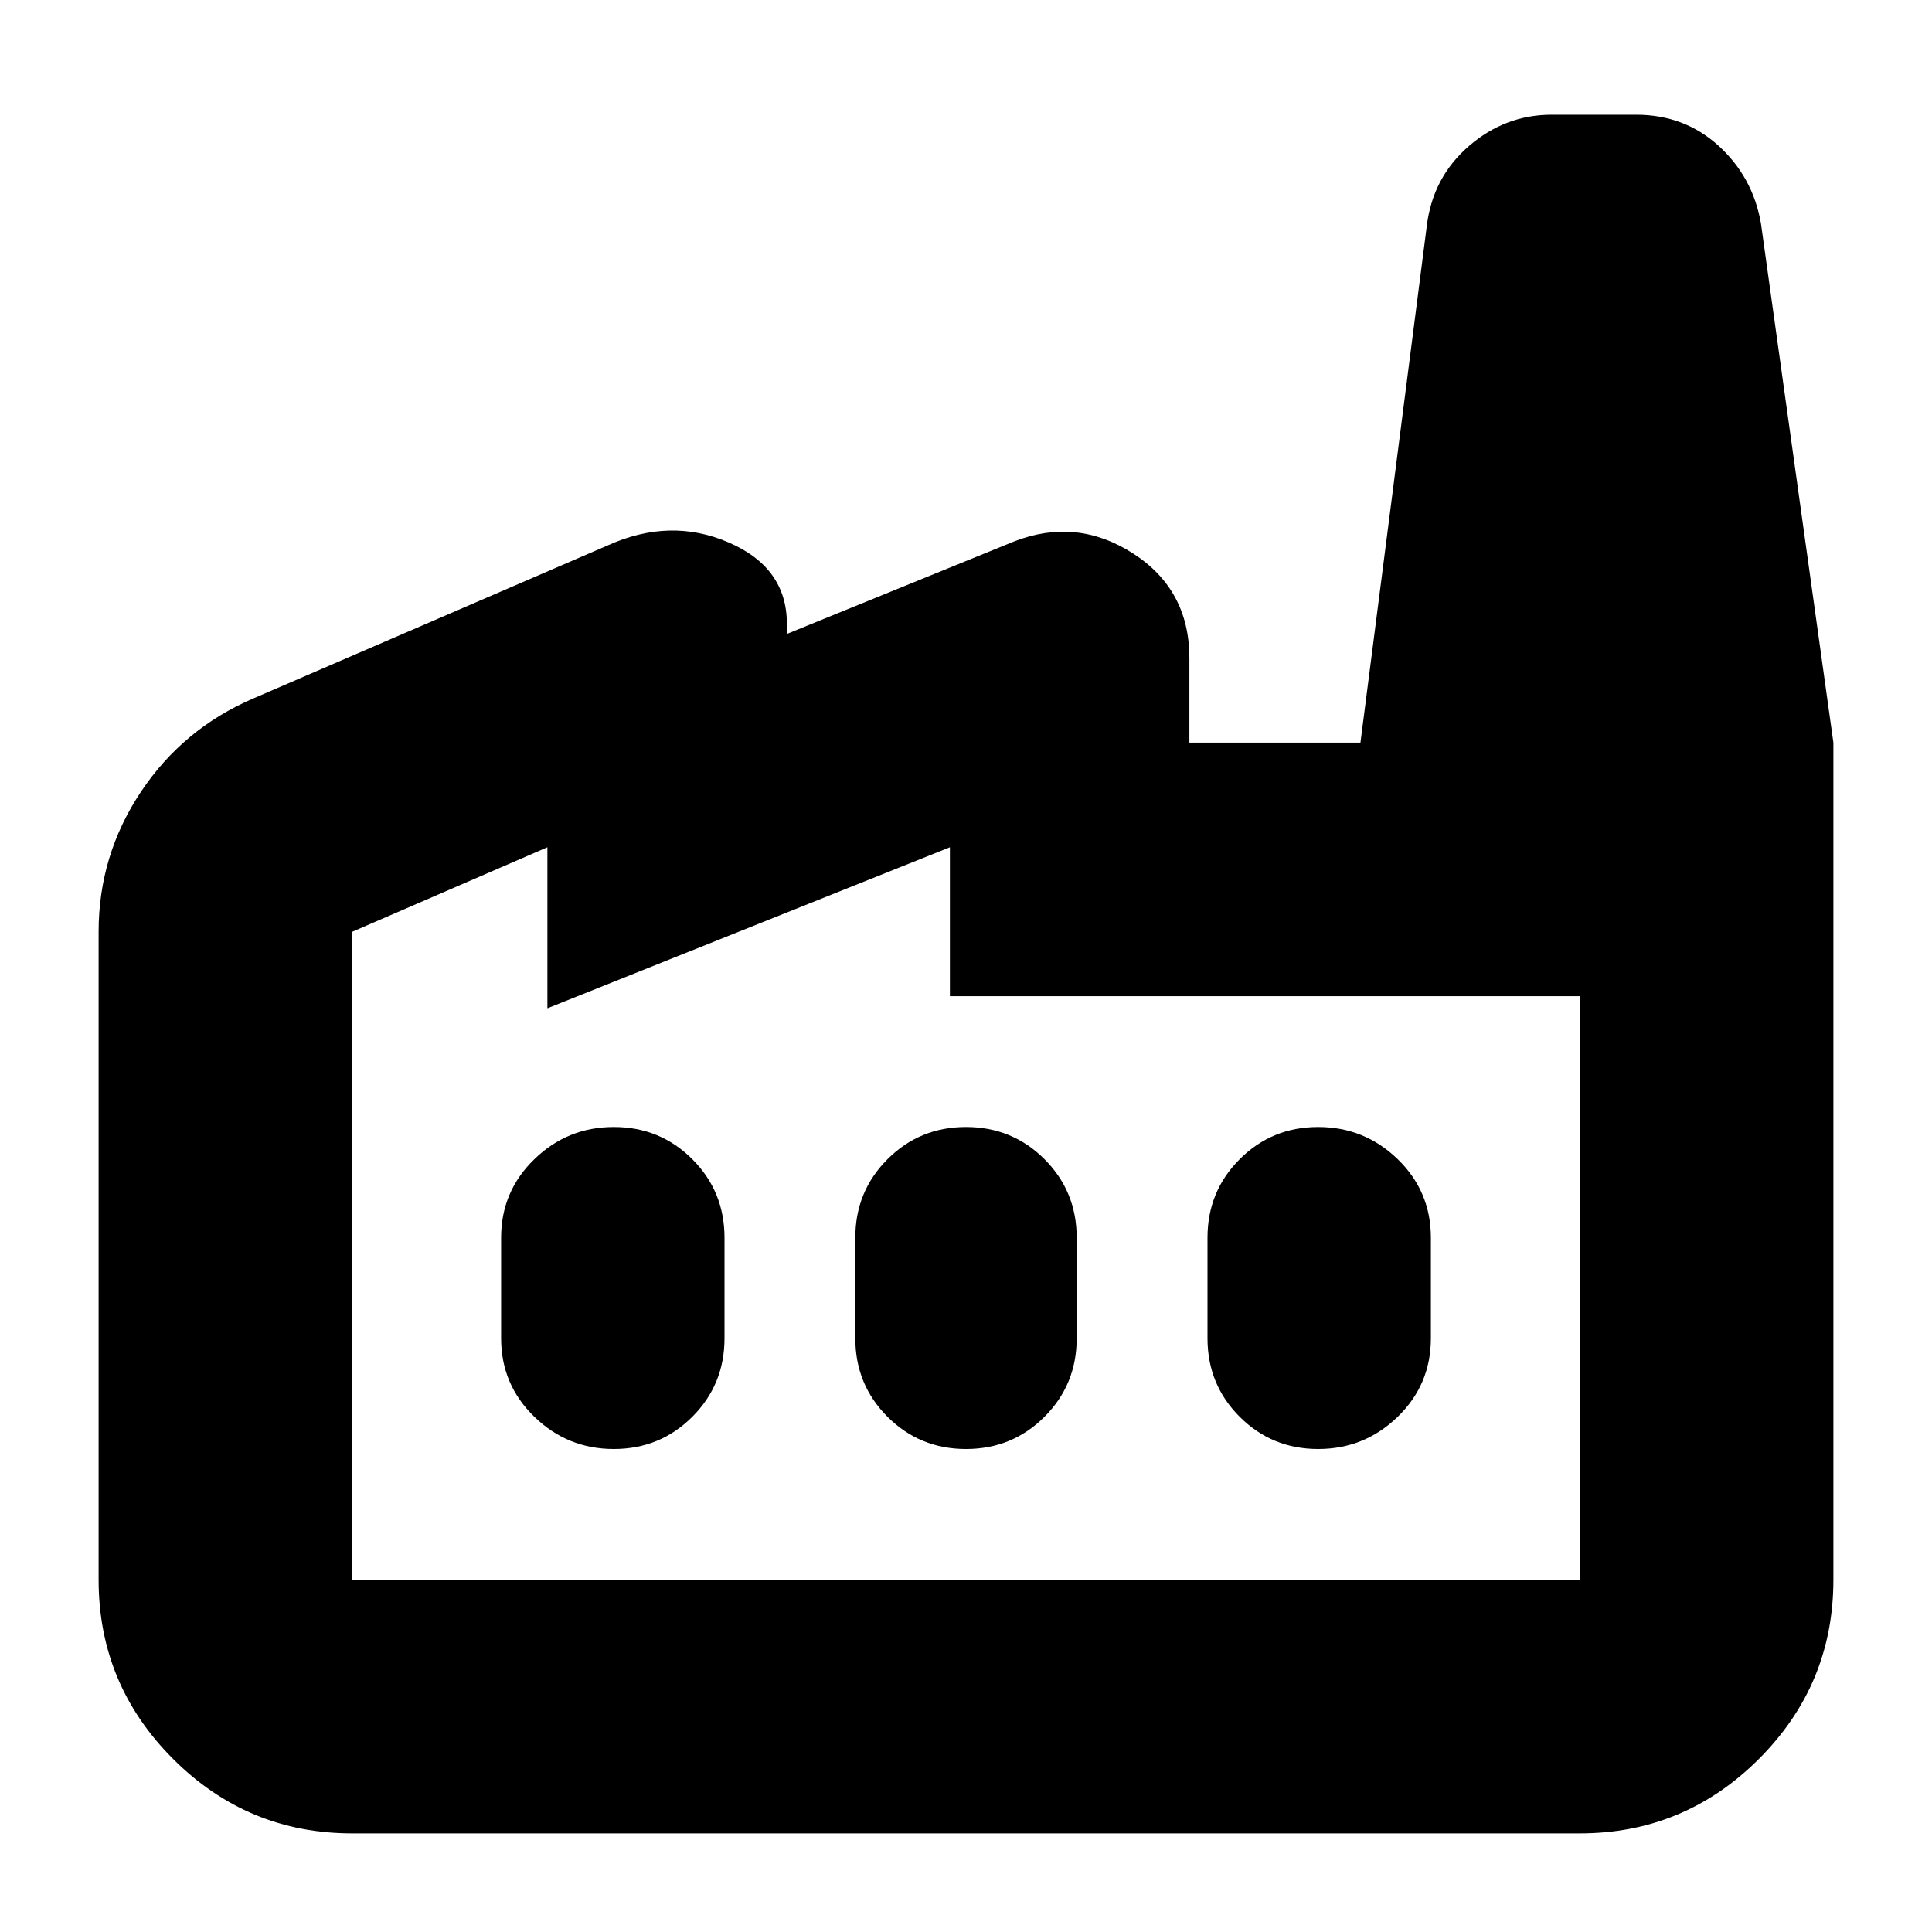 <svg xmlns="http://www.w3.org/2000/svg" height="24" width="24"><path d="M4.375 22.775q-1.3 0-2.225-.925t-.925-2.225v-8.05q0-.95.525-1.738.525-.787 1.4-1.162l4.4-1.9q.775-.35 1.5-.037.725.312.725 1.012v.125l2.825-1.15q.775-.3 1.475.15.7.45.7 1.3v1.05h8v10.4q0 1.3-.925 2.225t-2.225.925Zm15.25-10.4H11.8v-1.85l-5 2v-2l-2.425 1.05v8.05h15.25ZM12 18q.575 0 .975-.4t.4-.975v-1.25q0-.575-.4-.975T12 14q-.575 0-.975.4t-.4.975v1.25q0 .575.4.975T12 18Zm-4.375 0q.575 0 .975-.4t.4-.975v-1.25q0-.575-.4-.975t-.975-.4q-.575 0-.987.4-.413.4-.413.975v1.25q0 .575.413.975.412.4.987.4Zm8.75 0q.575 0 .988-.4.412-.4.412-.975v-1.25q0-.575-.412-.975-.413-.4-.988-.4t-.975.4q-.4.4-.4.975v1.25q0 .575.4.975t.975.4Zm6.4-8.775H16.9l.825-6.425q.075-.6.525-.988.45-.387 1.025-.387h1.05q.6 0 1.025.387.425.388.525.963Zm-3.15 10.4H4.375h15.25Z"/></svg>